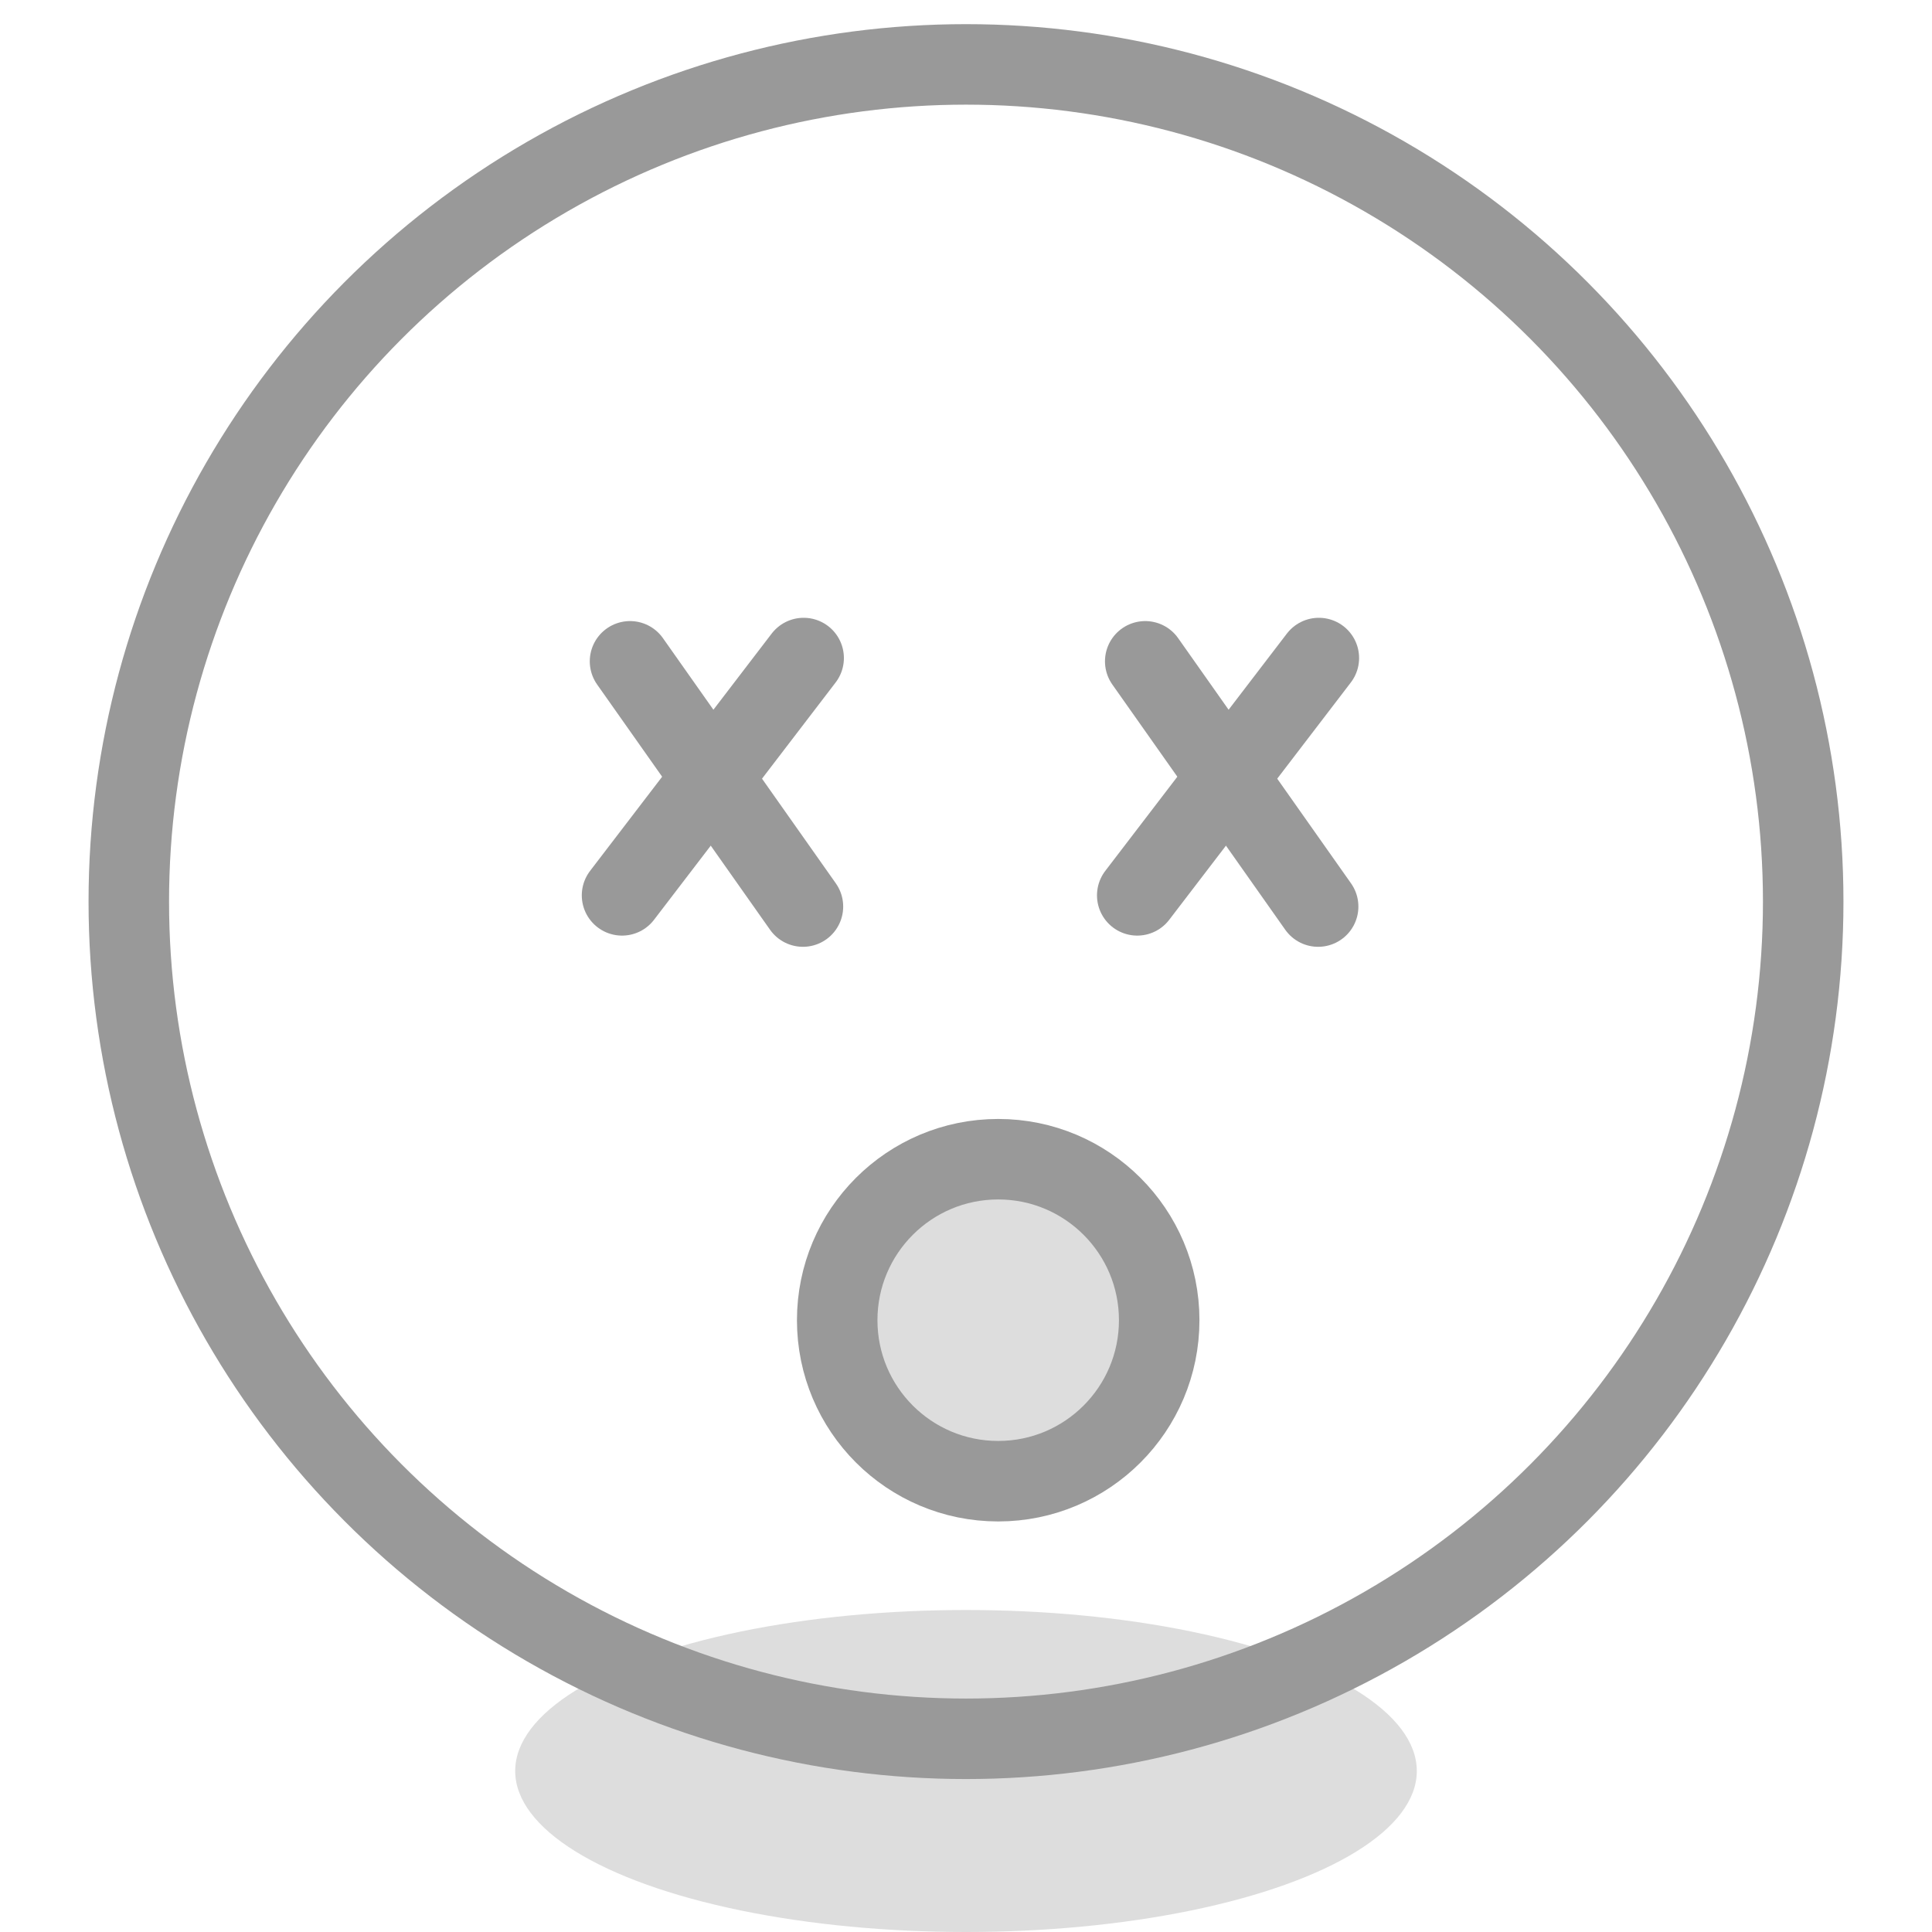 <?xml version="1.0" encoding="UTF-8"?>
<svg width="30px" height="30px" viewBox="0 0 30 30" version="1.1" xmlns="http://www.w3.org/2000/svg" xmlns:xlink="http://www.w3.org/1999/xlink">
    <!-- Generator: Sketch 50.2 (55047) - http://www.bohemiancoding.com/sketch -->
    <title>Rectangle 16</title>
    <desc>Created with Sketch.</desc>
    <defs></defs>
    <g id="Page-1" stroke="none" stroke-width="1" fill="none" fill-rule="evenodd">
        <g id="睡眠手动录入-icon未选择" transform="translate(-108, -461)">
            <g id="Group-18" transform="translate(108, 461)">
                <rect id="Rectangle-16" x="0" y="0" width="30" height="30"></rect>
                <ellipse id="Oval-Copy-5" fill="#DDDDDD" cx="15" cy="27.5" rx="7" ry="2.5"></ellipse>
                <circle id="Oval-8-Copy" stroke="#999999" stroke-width="1.25" cx="15" cy="14" r="13"></circle>
                <path d="M9.783,10.269 L12.468,14.077" id="Path-45" stroke="#999999" stroke-width="1.25" stroke-linecap="round" stroke-linejoin="round"></path>
                <path d="M12.479,10.218 L9.659,13.903" id="Path-46" stroke="#999999" stroke-width="1.25" stroke-linecap="round" stroke-linejoin="round"></path>
                <path d="M17.783,10.269 L20.468,14.077" id="Path-45-Copy" stroke="#999999" stroke-width="1.25" stroke-linecap="round" stroke-linejoin="round"></path>
                <path d="M20.479,10.218 L17.659,13.903" id="Path-46-Copy" stroke="#999999" stroke-width="1.25" stroke-linecap="round" stroke-linejoin="round"></path>
                <circle id="Oval-9" stroke="#999999" stroke-width="1.25" fill="#DDDDDD" cx="15.5" cy="20.5" r="2.5"></circle>
            </g>
        </g>
    </g>
</svg>